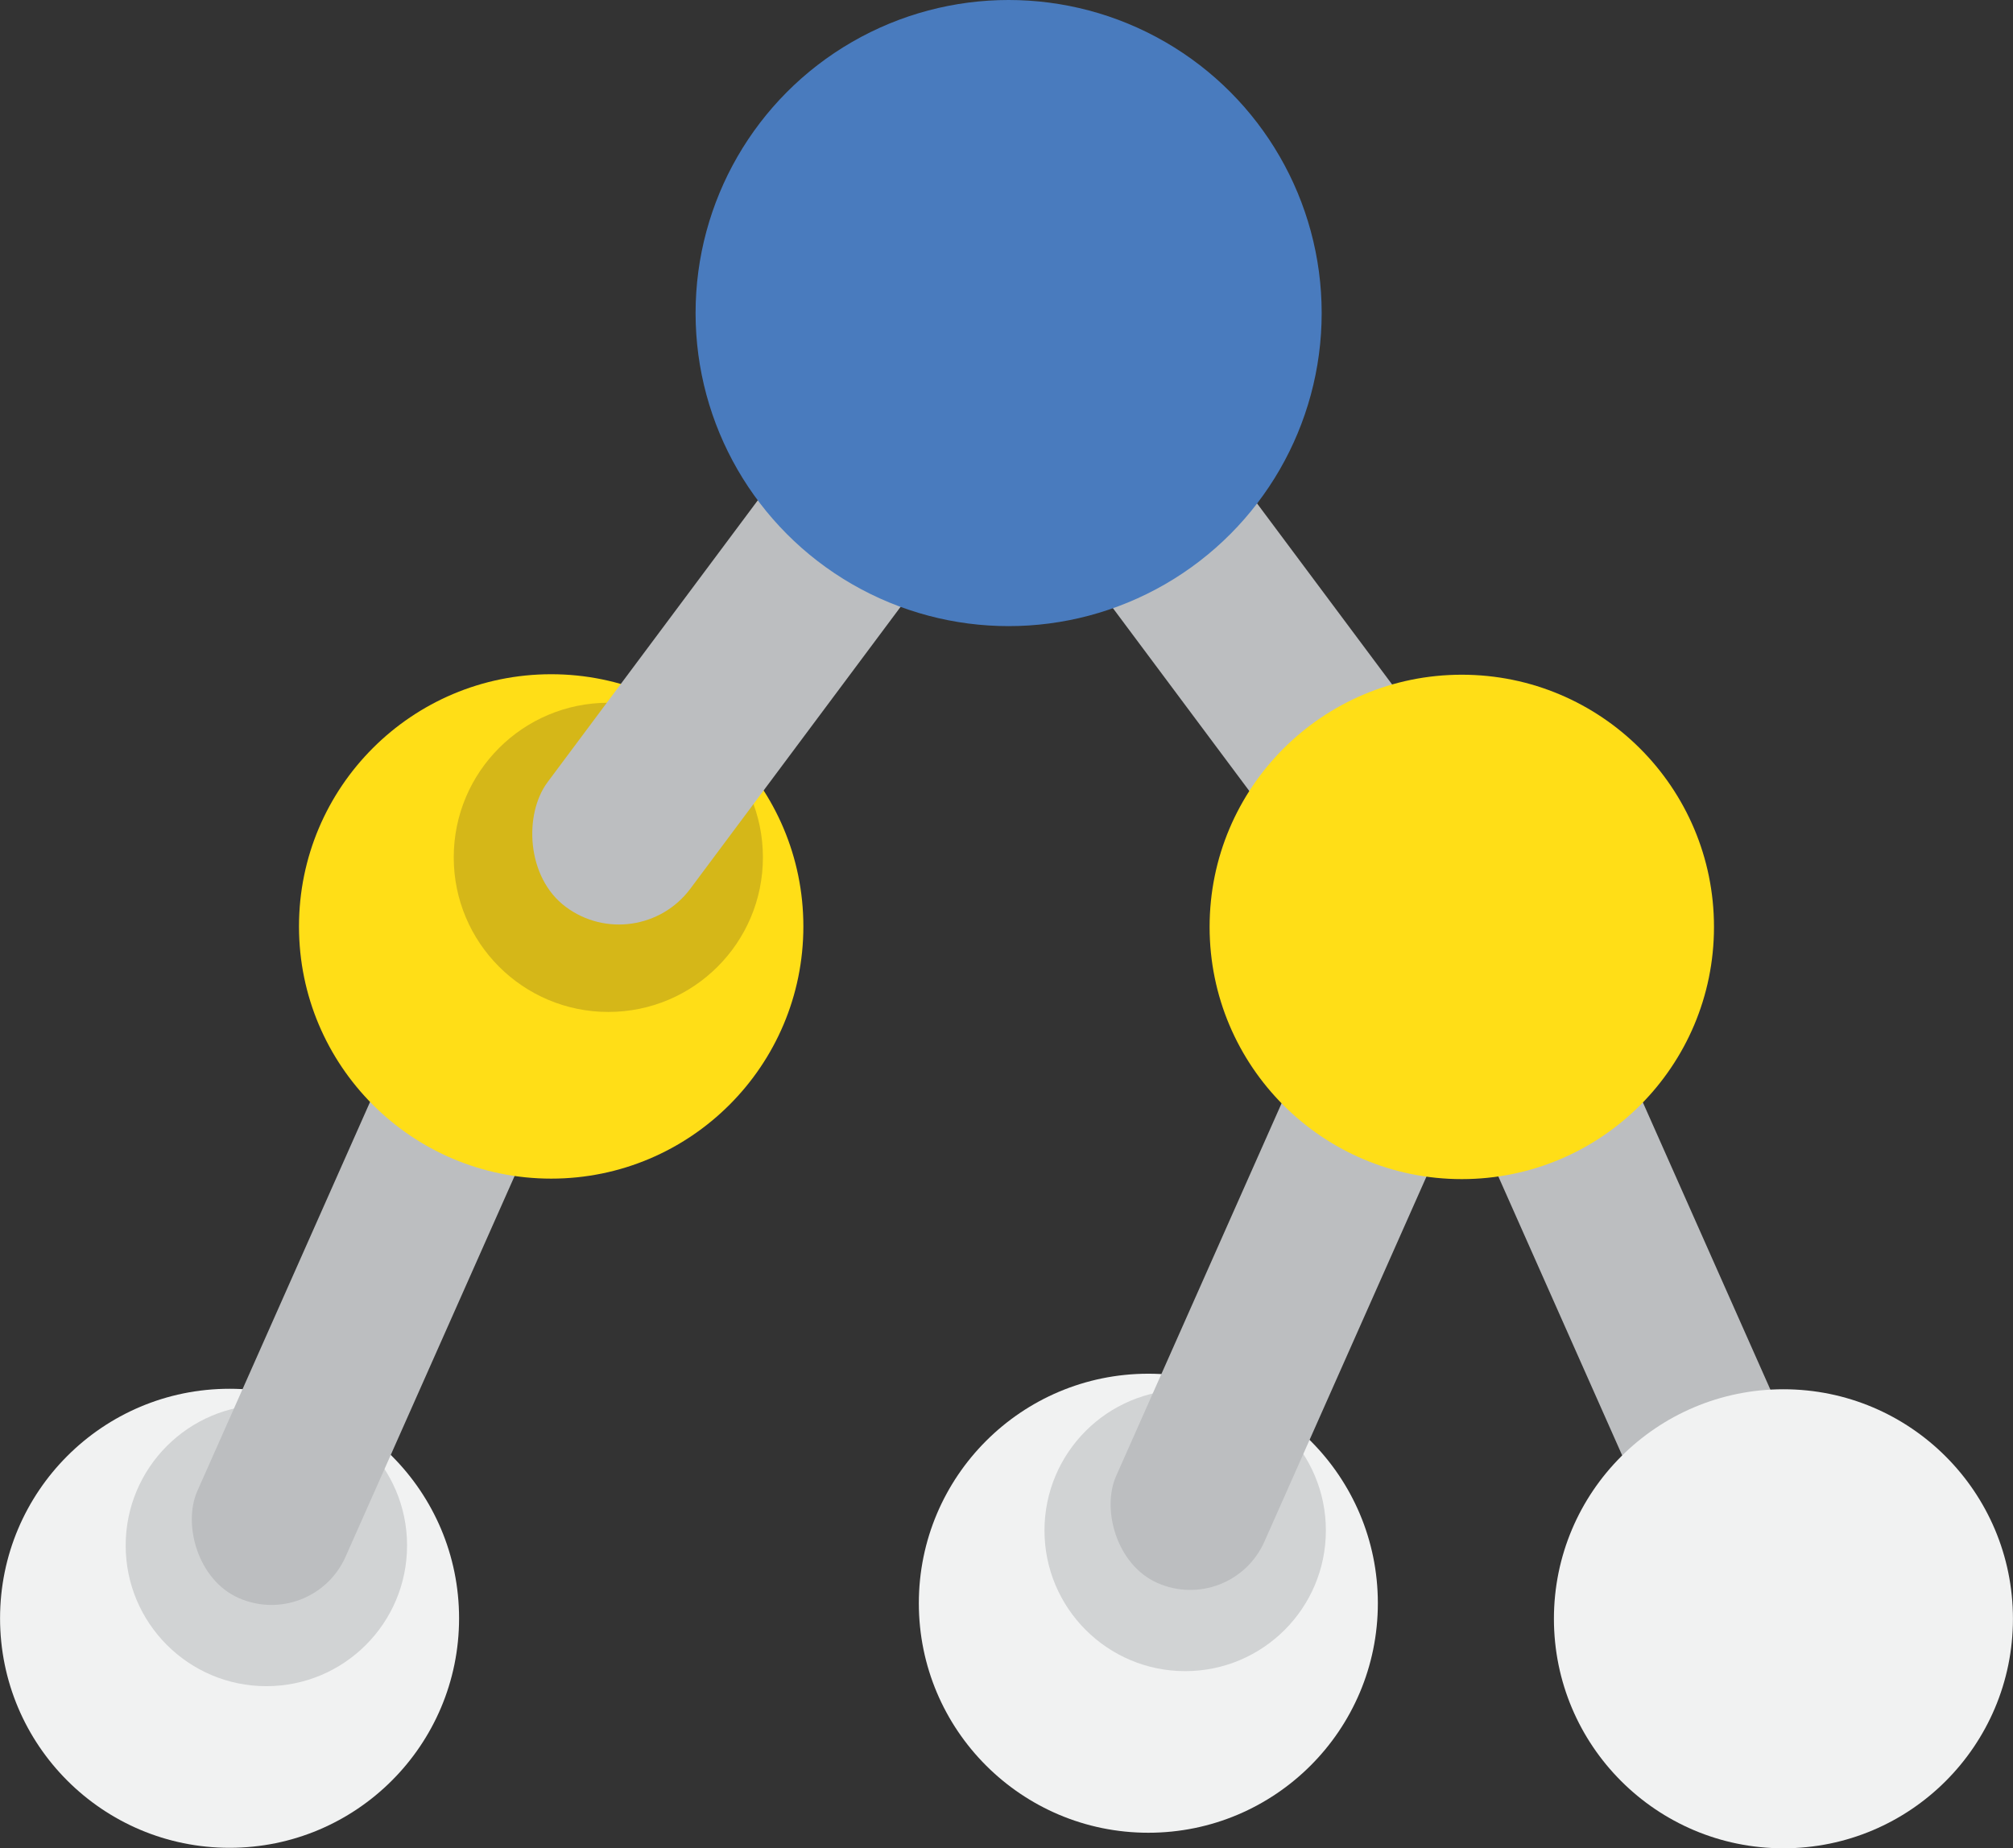 <svg id="Layer_1" data-name="Layer 1" xmlns="http://www.w3.org/2000/svg" viewBox="0 0 705.53 647.79"><rect x="0" y="0" width="705.53" height="647.79" fill="#333333" stroke="none"/><defs><style>.cls-1{fill:#f1f2f2;}.cls-2{fill:#d1d3d4;}.cls-3{fill:#bcbec0;}.cls-4{fill:#ffde17;}.cls-5{fill:#d5b718;}.cls-6{fill:#497bbe;}</style></defs><circle class="cls-1" cx="80.46" cy="567.17" r="80.44"/><circle class="cls-2" cx="93.36" cy="541.65" r="49.31"/><rect class="cls-3" x="110.54" y="359.31" width="56.83" height="240.79" rx="28.41" transform="translate(200.12 -44.82) rotate(23.94)"/><circle class="cls-4" cx="193.18" cy="324.69" r="88.39"/><circle class="cls-5" cx="213.21" cy="300.48" r="54.18"/><rect class="cls-3" x="403.4" y="109.37" width="62.44" height="264.58" rx="31.22" transform="translate(921.01 145.82) rotate(143.28)"/><rect class="cls-3" x="551.13" y="359.49" width="56.83" height="240.79" rx="28.41" transform="translate(1297.47 653.63) rotate(156.06)"/><rect class="cls-3" x="252.65" y="109.19" width="62.44" height="264.58" rx="31.22" transform="translate(194.21 -151.51) rotate(36.72)"/><circle class="cls-6" cx="353.51" cy="109.72" r="109.72"/><circle class="cls-1" cx="625.07" cy="567.34" r="80.44"/><circle class="cls-1" cx="402.48" cy="561.89" r="80.44"/><circle class="cls-2" cx="415.39" cy="536.38" r="49.31"/><rect class="cls-3" x="432.57" y="354.04" width="56.83" height="240.79" rx="28.41" transform="translate(225.68 -175.94) rotate(23.94)"/><circle class="cls-4" cx="512.34" cy="324.86" r="88.39"/></svg>
